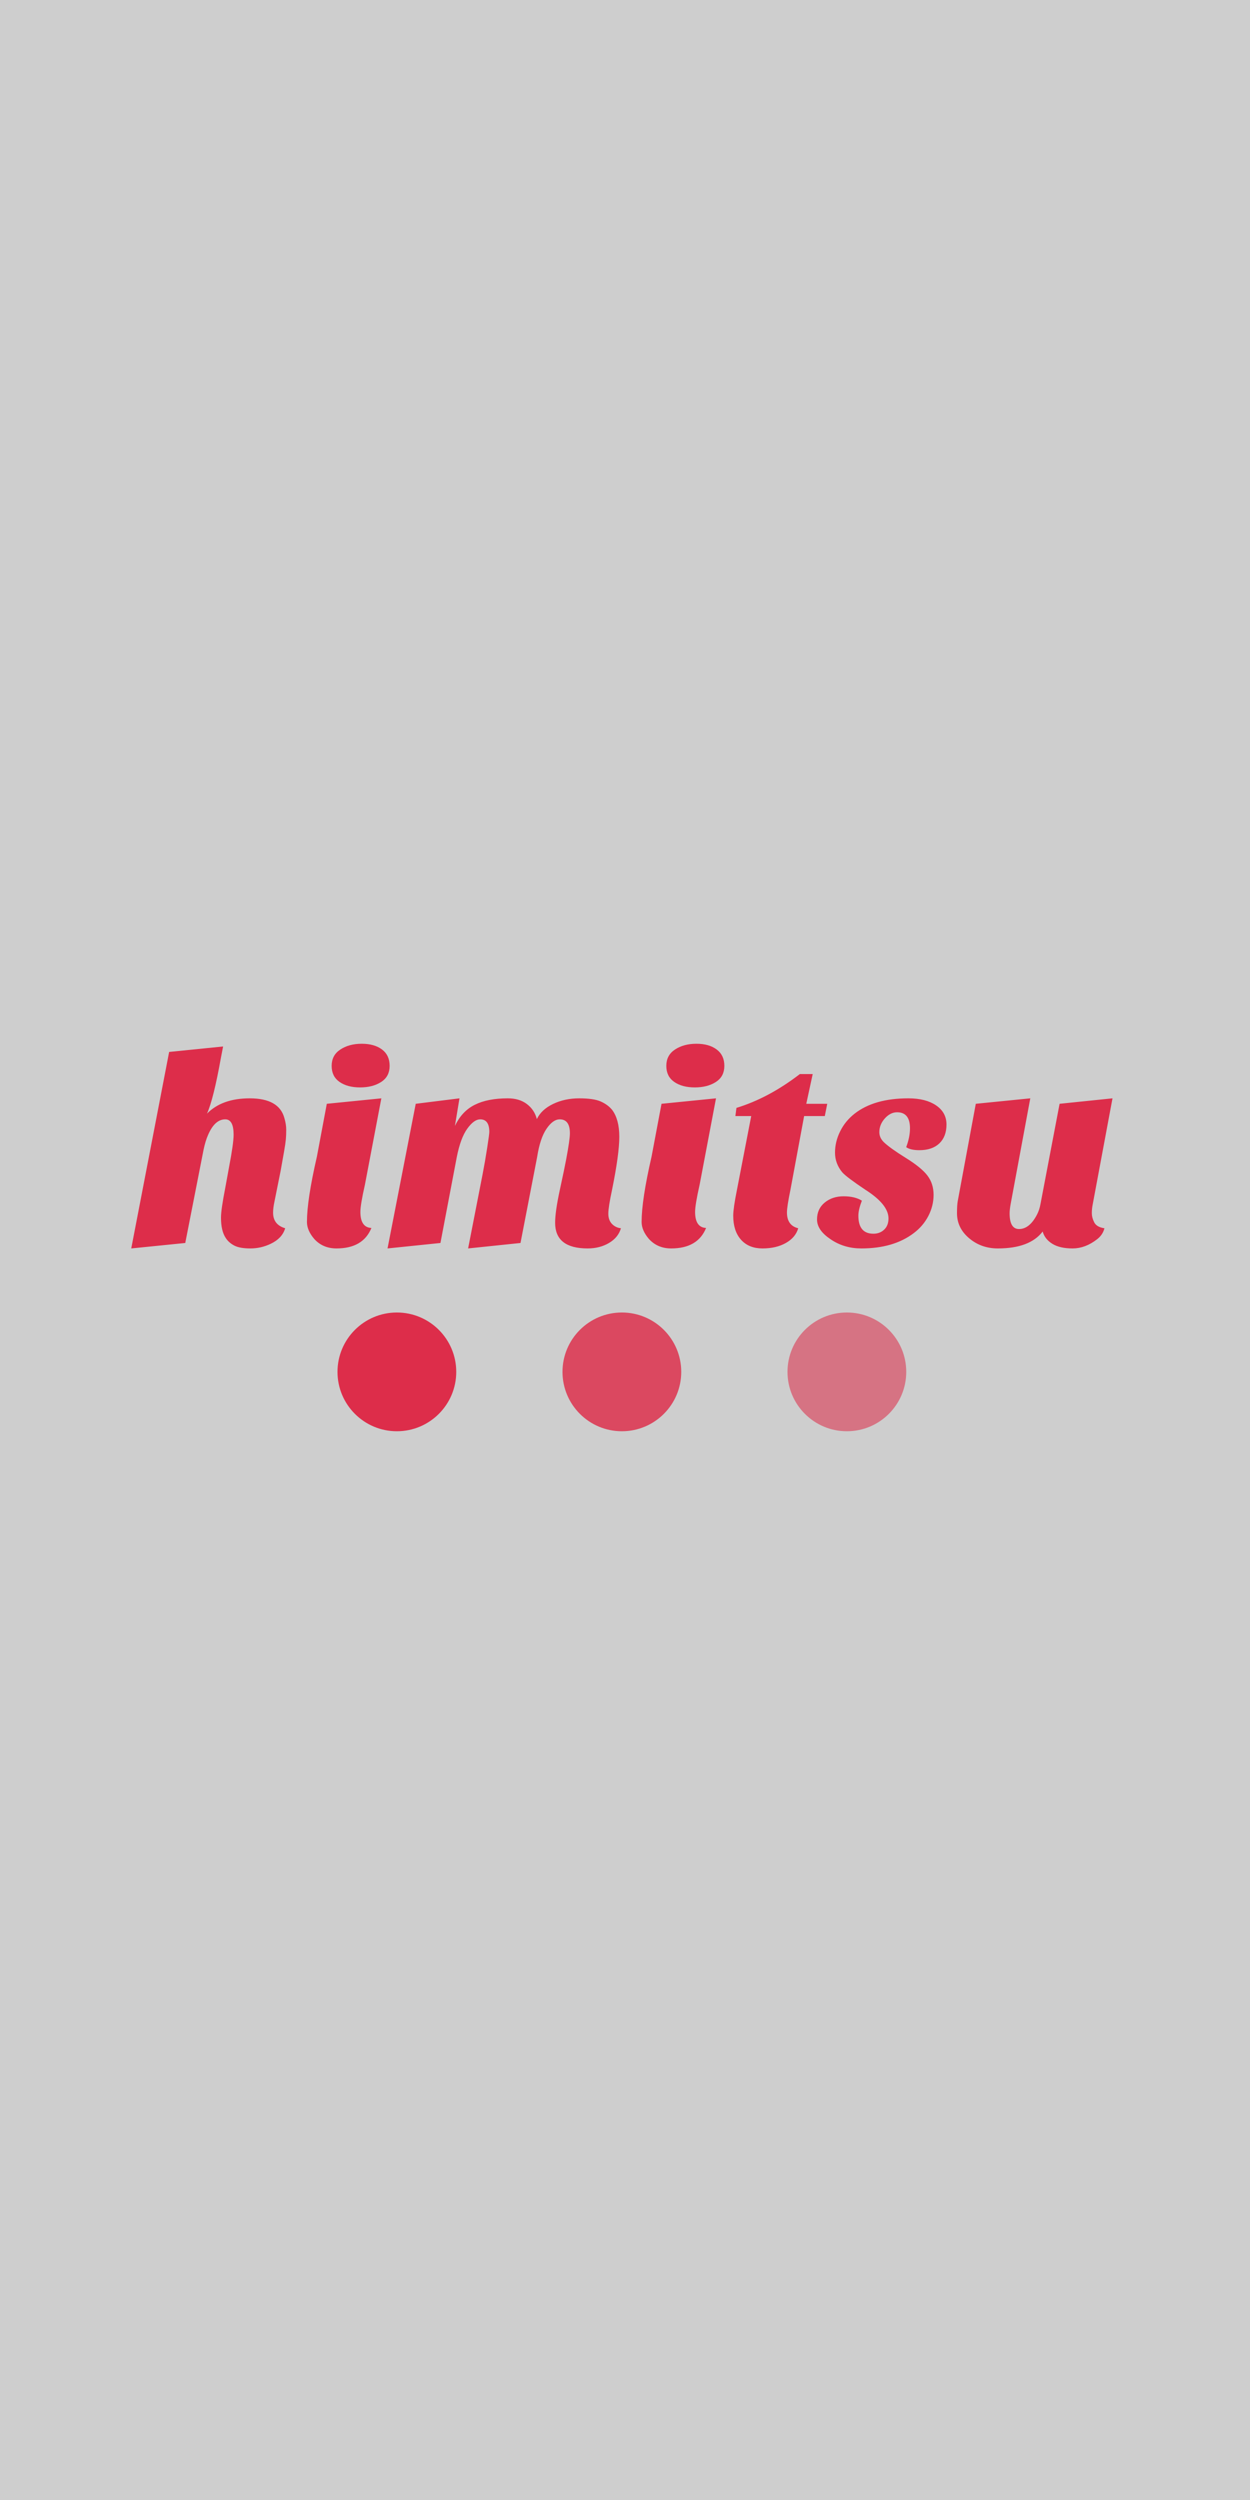 <svg width="200" height="400" viewBox="0 0 200 400" fill="none" xmlns="http://www.w3.org/2000/svg">
<rect width="200" height="400" fill="#CECECE"/>
<path d="M43.694 194.027C43.694 195.311 44.339 196.142 45.628 196.522C45.311 197.598 44.538 198.427 43.31 199.009C42.277 199.503 41.194 199.75 40.064 199.75C38.933 199.75 38.074 199.597 37.485 199.29C36.897 198.983 36.444 198.583 36.127 198.089C35.615 197.335 35.359 196.244 35.359 194.814C35.359 193.972 35.587 192.386 36.042 190.058L36.649 186.736C37.135 184.204 37.378 182.473 37.378 181.543C37.378 179.91 36.932 179.094 36.042 179.094C34.927 179.094 34.011 179.923 33.295 181.582C33.008 182.226 32.765 183.027 32.566 183.983L29.642 198.877L21 199.75L27.063 168.31L35.697 167.437L35.359 169.183C34.556 173.664 33.809 176.664 33.118 178.182C34.725 176.549 37.004 175.733 39.956 175.733C43.077 175.733 44.924 176.781 45.497 178.876C45.697 179.546 45.797 180.173 45.797 180.755C45.797 181.337 45.776 181.854 45.735 182.307C45.694 182.759 45.602 183.391 45.459 184.202L44.899 187.352L43.909 192.28C43.766 192.95 43.694 193.533 43.694 194.027V194.027ZM59.427 196.475C58.537 198.658 56.674 199.75 53.84 199.75C52.377 199.75 51.187 199.241 50.271 198.222C49.498 197.317 49.112 196.415 49.112 195.516C49.112 193.156 49.642 189.675 50.701 185.075L52.289 176.607L61.016 175.733L58.391 189.535C57.905 191.687 57.662 193.143 57.662 193.902C57.662 195.56 58.25 196.418 59.427 196.475V196.475ZM53.065 170.54C53.065 169.402 53.53 168.528 54.461 167.92C55.393 167.307 56.531 167 57.877 167C59.222 167 60.304 167.307 61.123 167.92C61.937 168.528 62.343 169.402 62.343 170.54C62.343 171.673 61.893 172.531 60.992 173.113C60.092 173.696 58.966 173.987 57.616 173.987C56.27 173.987 55.175 173.696 54.331 173.113C53.487 172.531 53.065 171.673 53.065 170.54V170.54ZM94.024 199.75C90.555 199.75 88.821 198.383 88.821 195.648C88.821 194.453 89.072 192.698 89.573 190.385C90.074 188.072 90.412 186.447 90.586 185.512C90.985 183.391 91.184 181.995 91.184 181.324C91.184 179.837 90.64 179.094 89.55 179.094C88.834 179.094 88.133 179.596 87.447 180.599C86.756 181.608 86.255 183.115 85.943 185.122L83.28 198.877L74.899 199.75L77.217 187.874C77.472 186.564 77.716 185.166 77.946 183.679C78.176 182.198 78.291 181.34 78.291 181.106C78.291 179.765 77.805 179.094 76.833 179.094C76.173 179.094 75.485 179.591 74.769 180.583C74.052 181.571 73.492 183.084 73.088 185.122L70.471 198.877L62.006 199.75L66.518 176.607L73.517 175.733L72.788 180.147C73.535 178.572 74.597 177.444 75.973 176.763C77.345 176.076 79.105 175.733 81.254 175.733C82.487 175.733 83.505 176.04 84.308 176.653C85.111 177.262 85.641 178.062 85.897 179.055C86.383 178.036 87.25 177.228 88.498 176.63C89.747 176.032 91.136 175.733 92.666 175.733C94.201 175.733 95.347 175.9 96.104 176.232C96.866 176.57 97.475 177.015 97.93 177.566C98.703 178.585 99.089 180.027 99.089 181.893C99.089 183.723 98.703 186.546 97.93 190.362C97.531 192.223 97.332 193.496 97.332 194.183C97.332 194.869 97.524 195.415 97.907 195.82C98.296 196.225 98.777 196.459 99.35 196.522C99.064 197.509 98.427 198.294 97.439 198.877C96.452 199.459 95.314 199.75 94.024 199.75V199.75ZM112.973 196.475C112.088 198.658 110.225 199.75 107.386 199.75C105.928 199.75 104.738 199.241 103.817 198.222C103.044 197.317 102.658 196.415 102.658 195.516C102.658 193.156 103.188 189.675 104.247 185.075L105.843 176.607L114.561 175.733L111.944 189.535C111.458 191.687 111.215 193.143 111.215 193.902C111.215 195.56 111.801 196.418 112.973 196.475V196.475ZM106.611 170.54C106.611 169.402 107.076 168.528 108.007 167.92C108.939 167.307 110.079 167 111.43 167C112.776 167 113.855 167.307 114.669 167.92C115.488 168.528 115.897 169.402 115.897 170.54C115.897 171.673 115.447 172.531 114.546 173.113C113.641 173.696 112.515 173.987 111.169 173.987C109.824 173.987 108.729 173.696 107.885 173.113C107.035 172.531 106.611 171.673 106.611 170.54V170.54ZM117.317 194.51C117.317 193.725 117.516 192.342 117.915 190.362L120.195 178.572H117.662L117.831 177.262C121.269 176.212 124.651 174.408 127.977 171.85H130.034L129.005 176.607H132.359L131.968 178.572H128.66L126.472 190.362C126.099 192.166 125.912 193.374 125.912 193.988C125.912 195.386 126.513 196.231 127.716 196.522C127.429 197.509 126.769 198.294 125.736 198.877C124.707 199.459 123.461 199.75 121.998 199.75C120.54 199.75 119.394 199.285 118.56 198.354C117.731 197.424 117.317 196.142 117.317 194.51V194.51ZM144.991 183.547C145.396 182.47 145.598 181.467 145.598 180.537C145.598 178.821 144.91 177.963 143.533 177.963C142.817 177.963 142.165 178.291 141.576 178.946C140.988 179.601 140.694 180.334 140.694 181.145C140.694 181.727 140.924 182.252 141.384 182.72C142.044 183.359 143.219 184.204 144.907 185.254C146.595 186.299 147.762 187.253 148.407 188.116C149.051 188.974 149.374 189.993 149.374 191.173C149.374 192.347 149.095 193.476 148.537 194.557C147.979 195.633 147.199 196.548 146.196 197.302C144.047 198.934 141.254 199.75 137.816 199.75C135.953 199.75 134.306 199.256 132.873 198.268C131.441 197.307 130.724 196.257 130.724 195.118C130.724 193.985 131.134 193.083 131.952 192.412C132.766 191.742 133.774 191.407 134.976 191.407C136.183 191.407 137.158 191.64 137.9 192.108C137.527 193.07 137.34 193.871 137.34 194.51C137.34 196.433 138.143 197.395 139.75 197.395C140.435 197.395 141.008 197.177 141.469 196.74C141.929 196.303 142.159 195.706 142.159 194.947C142.159 193.46 140.926 191.932 138.46 190.362C136.455 189.02 135.222 188.09 134.761 187.57C133.989 186.634 133.602 185.584 133.602 184.42C133.602 183.255 133.876 182.122 134.423 181.02C134.966 179.913 135.738 178.967 136.741 178.182C138.834 176.549 141.699 175.733 145.337 175.733C147.199 175.733 148.683 176.113 149.788 176.872C150.888 177.626 151.438 178.644 151.438 179.928C151.438 181.207 151.059 182.211 150.302 182.938C149.54 183.666 148.473 184.03 147.102 184.03C146.155 184.03 145.452 183.869 144.991 183.547V183.547ZM166.826 197.044C165.449 198.848 163.057 199.75 159.65 199.75C157.875 199.75 156.342 199.204 155.053 198.112C153.764 197.021 153.119 195.69 153.119 194.12C153.119 193.247 153.16 192.592 153.242 192.155L156.127 176.607L164.846 175.733L161.714 192.592C161.597 193.231 161.538 193.741 161.538 194.12C161.538 195.804 162.039 196.647 163.042 196.647C164.163 196.647 165.122 195.877 165.92 194.338C166.181 193.839 166.368 193.27 166.48 192.631L169.535 176.607L178 175.733L174.823 192.763C174.736 193.2 174.692 193.652 174.692 194.12C174.692 194.583 174.82 195.069 175.076 195.578C175.337 196.088 175.882 196.402 176.711 196.522C176.537 197.218 176.15 197.801 175.552 198.268C174.288 199.256 172.976 199.75 171.615 199.75C170.254 199.75 169.174 199.503 168.376 199.009C167.573 198.515 167.056 197.86 166.826 197.044Z" fill="#DD2D4A"/>
<circle cx="63.5" cy="219.5" r="9.5" fill="#DD2D4A"/>
<circle cx="99.5" cy="219.5" r="9.5" fill="#DD2D4A" fill-opacity="0.83"/>
<circle cx="135.5" cy="219.5" r="9.5" fill="#DD2D4A" fill-opacity="0.56"/>
</svg>
